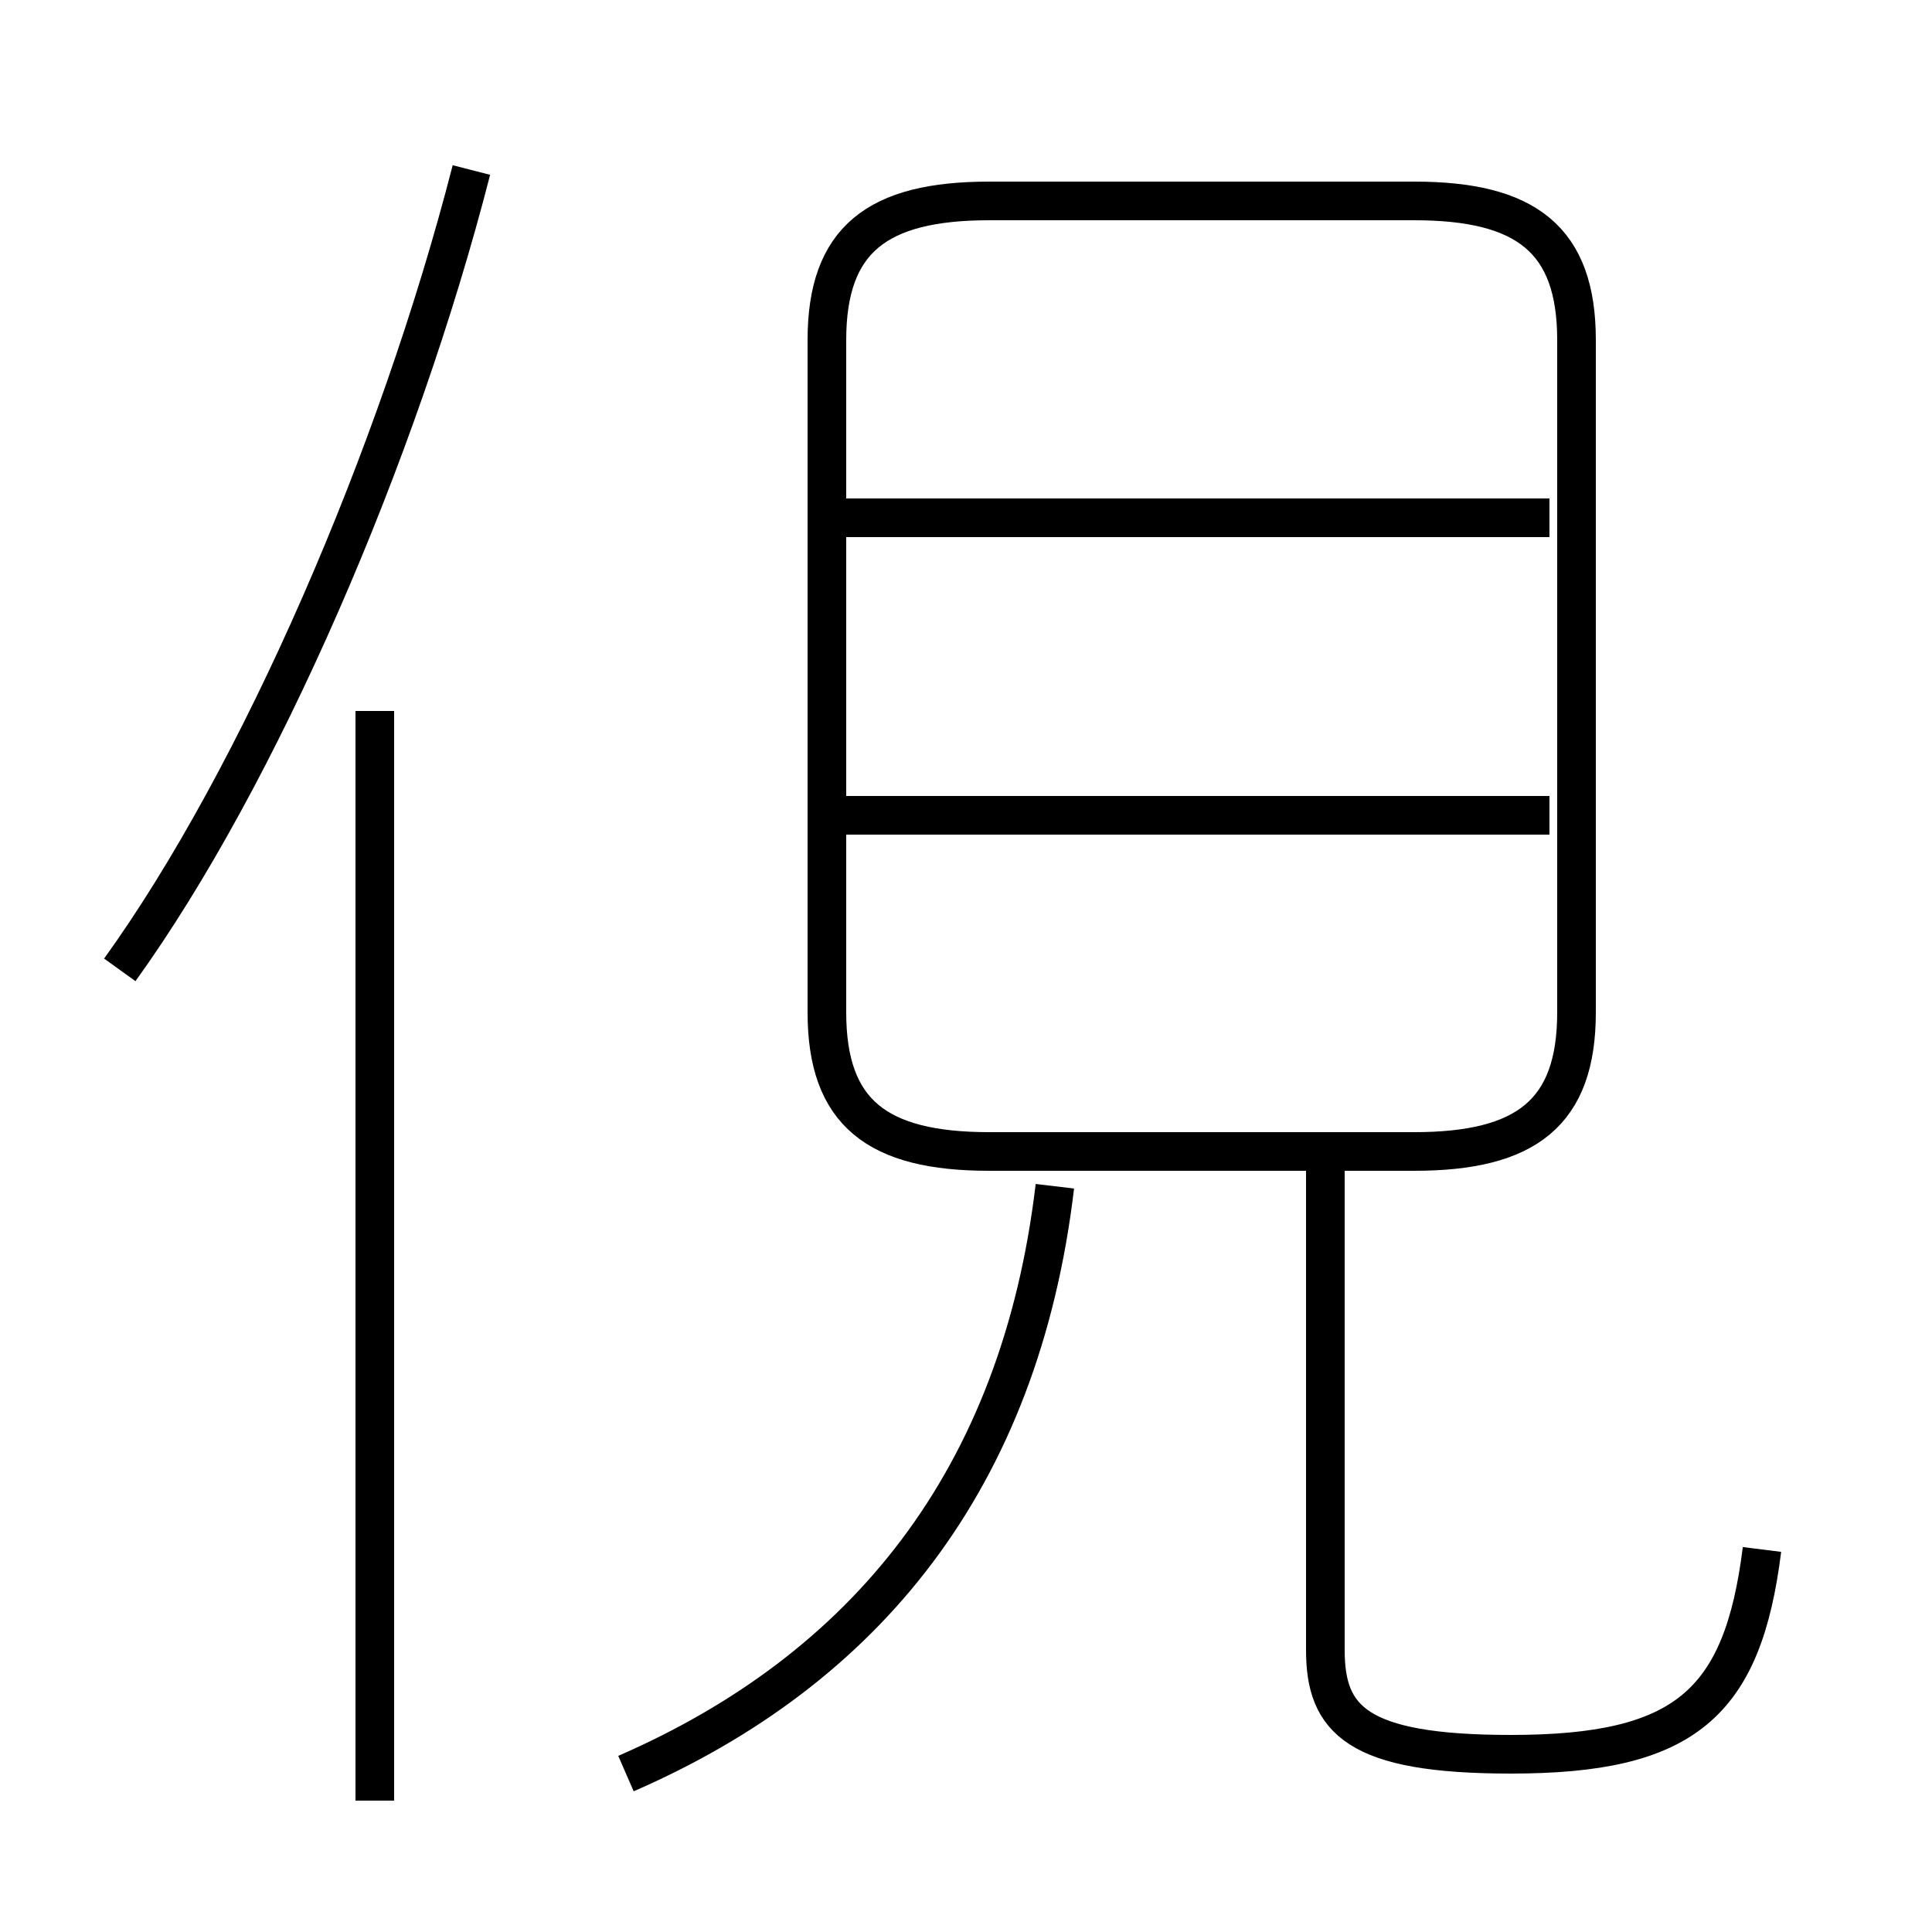 <?xml version='1.0' encoding='utf8'?>
<svg viewBox="0.0 -6.0 50.0 50.0" version="1.1" xmlns="http://www.w3.org/2000/svg">
<rect x="0.0" y="-6.0" width="50.0" height="50.0" fill="#808080" stroke="none"/>
<rect x="-1000" y="-1000" width="2000" height="2000" stroke="white" fill="white"/>
<g style="fill:white;stroke:#000000;  stroke-width:1">
<path d="M 25.6 -14.2 L 36.6 -14.2 C 39.5 -14.2 40.8 -15.2 40.8 -17.8 L 40.8 -35.2 C 40.8 -37.8 39.5 -38.8 36.6 -38.8 L 25.6 -38.8 C 22.7 -38.8 21.4 -37.8 21.4 -35.2 L 21.4 -17.8 C 21.4 -15.2 22.7 -14.2 25.6 -14.2 Z M 9.7 2.6 L 9.7 -25.6 M 16.2 1.9 C 22.4 -0.8 26.4 -5.7 27.3 -13.3 M 3.1 -18.9 C 6.7 -23.9 10.3 -32.2 12.2 -39.6 M 45.6 -3.9 C 45.1 0.1 43.6 1.4 39.1 1.4 C 35.1 1.4 34.3 0.5 34.3 -1.3 L 34.3 -14.3 M 40.1 -22.9 L 21.8 -22.9 M 40.1 -30.6 L 21.8 -30.6" transform="translate(0.0 38.0)" />
</g>
</svg>